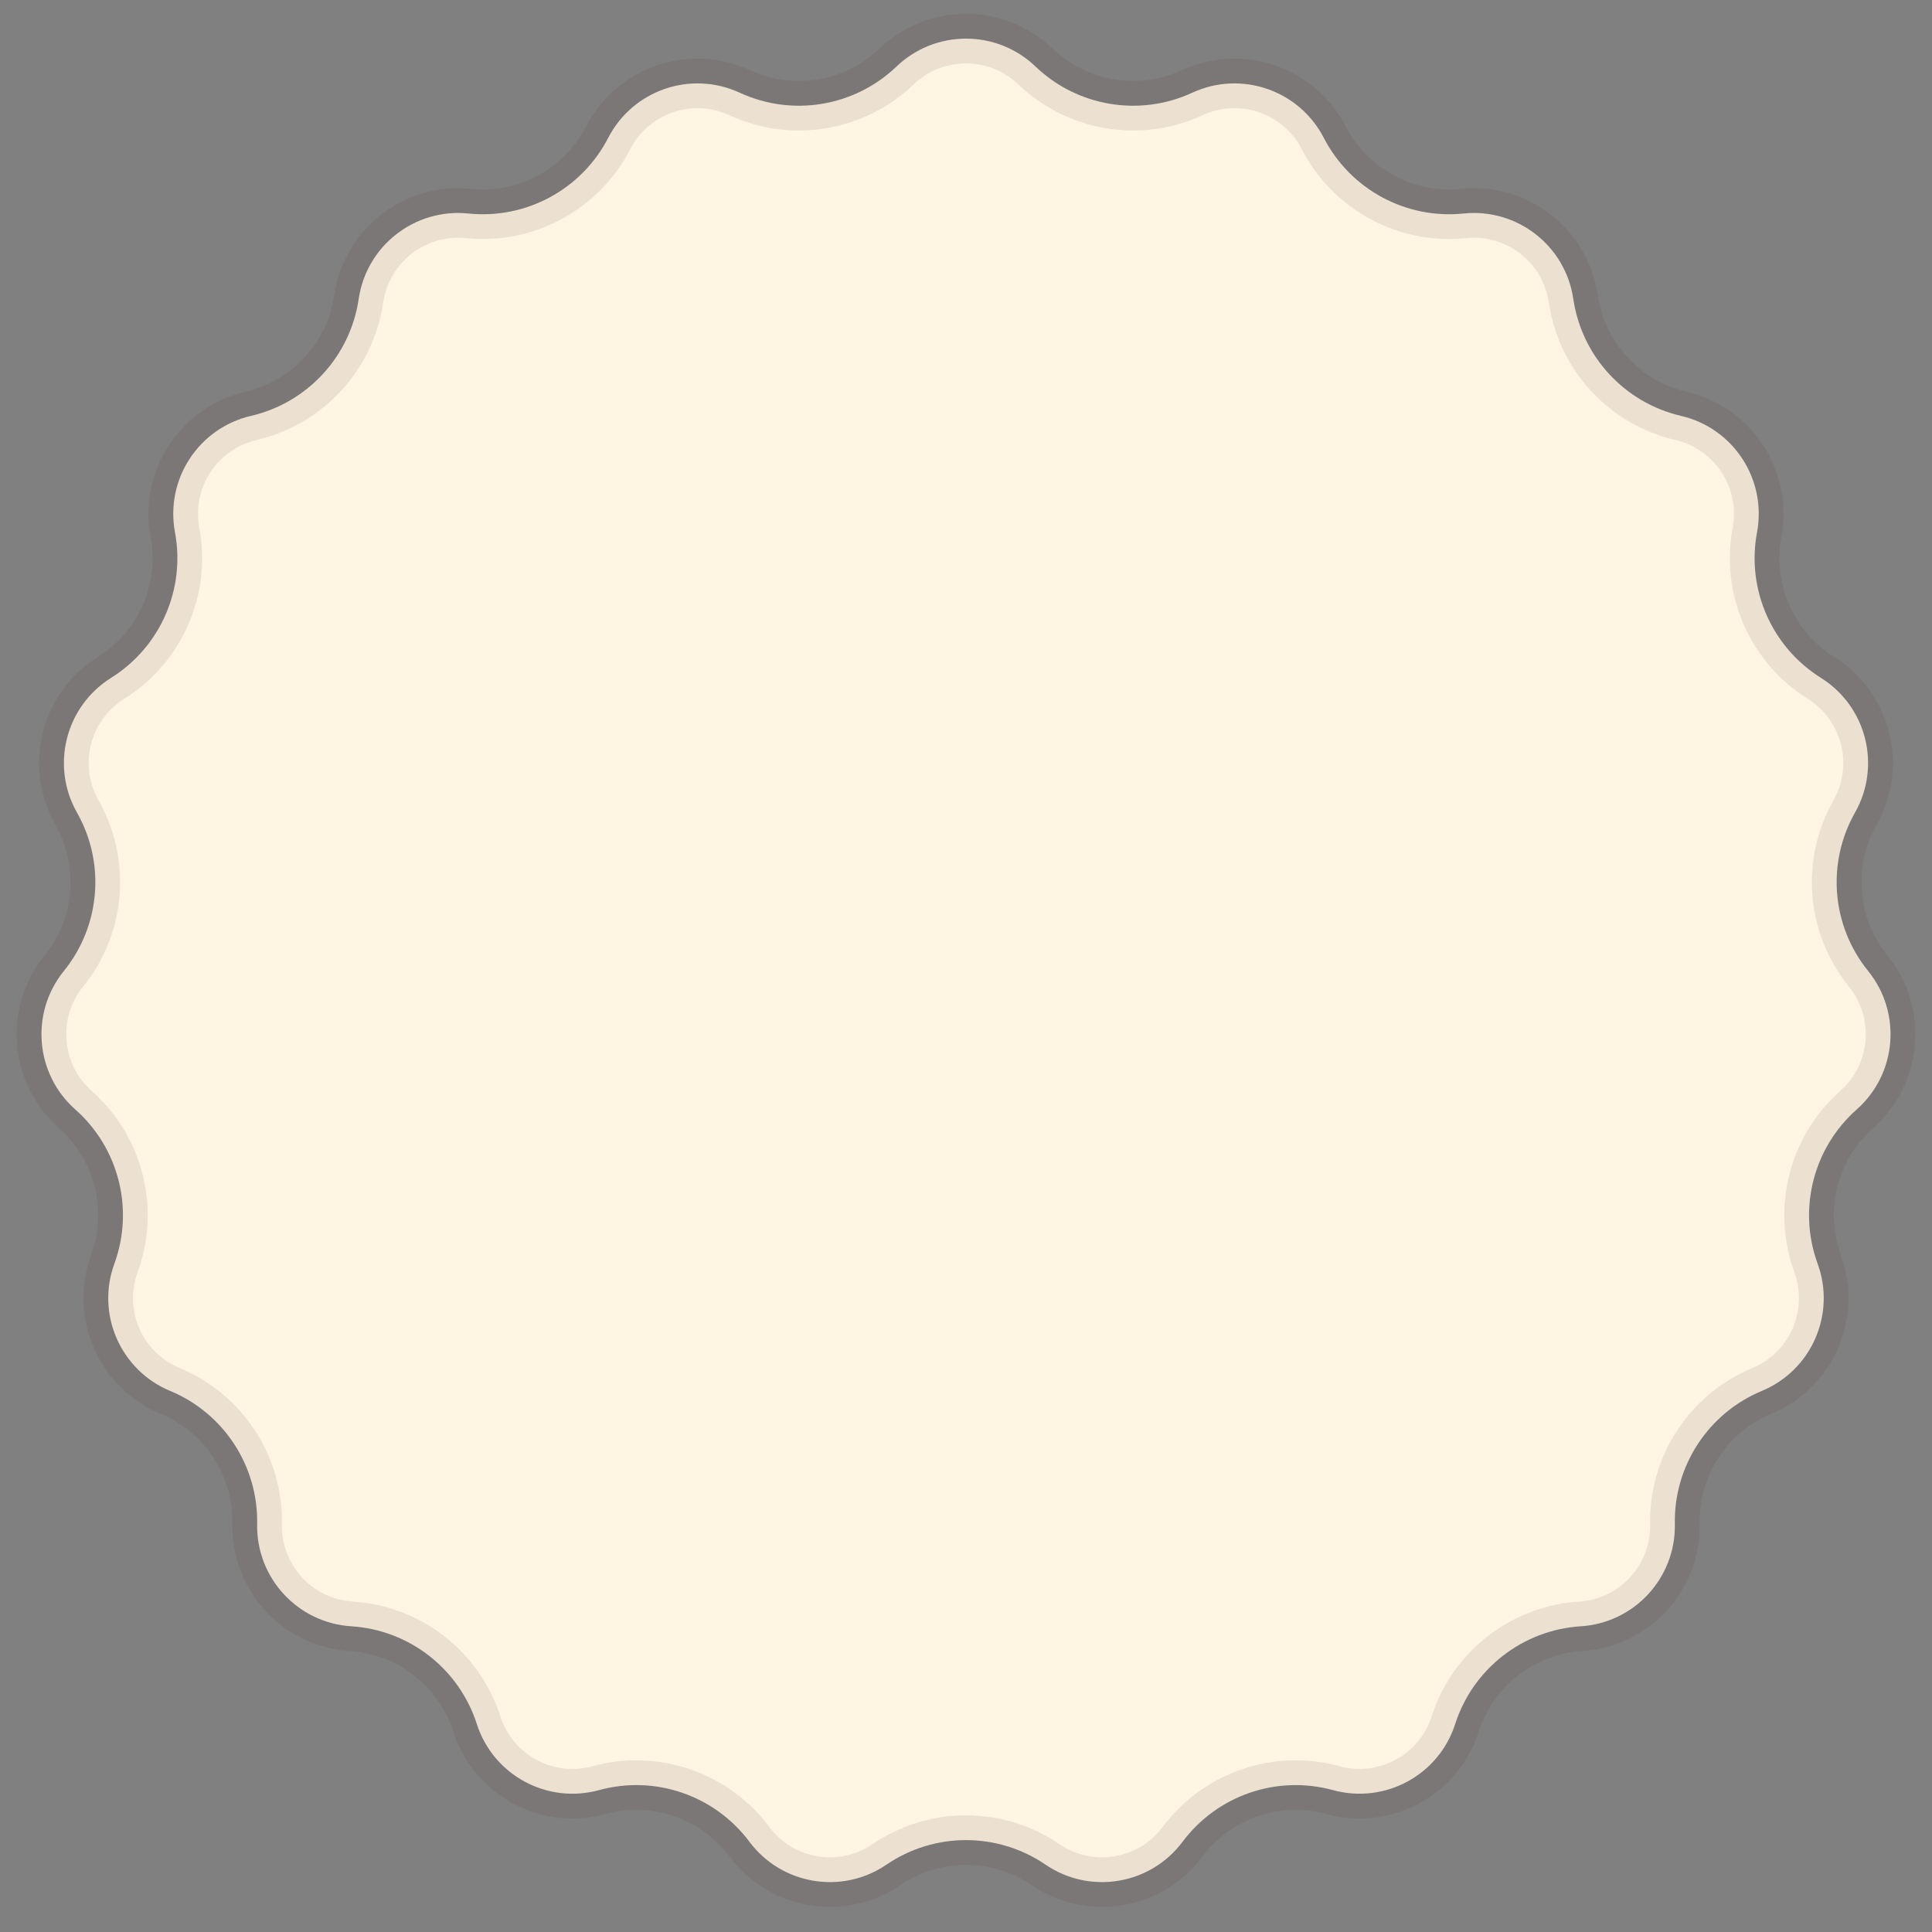 <?xml version="1.0" encoding="UTF-8"?>
<svg width="39px" height="39px" viewBox="0 0 39 39" version="1.1" xmlns="http://www.w3.org/2000/svg" xmlns:xlink="http://www.w3.org/1999/xlink">
    <rect x="0" y="0" width="39" height="39" fill="#808080" stroke="none"/>
    <!-- Generator: Sketch 57 (83077) - https://sketch.com -->
    <title>Star</title>
    <desc>Created with Sketch.</desc>
    <g id="mobile" stroke="none" stroke-width="1" fill="none" fill-rule="evenodd" stroke-opacity="0.1">
        <g id="menu" transform="translate(-141, -18)" fill="#FEF5E3" stroke="#472821">
            <path d="M158.895,55.64 C157.998,56.252 156.778,56.048 156.128,55.178 C155.426,54.24 154.222,53.826 153.092,54.136 C152.045,54.423 150.957,53.835 150.625,52.801 C150.266,51.685 149.261,50.903 148.092,50.829 C147.008,50.761 146.17,49.851 146.191,48.765 C146.214,47.594 145.518,46.528 144.436,46.078 C143.433,45.662 142.936,44.529 143.309,43.509 C143.711,42.408 143.398,41.174 142.521,40.397 C141.708,39.678 141.606,38.445 142.289,37.601 C143.027,36.691 143.132,35.422 142.554,34.403 C142.019,33.458 142.322,32.259 143.243,31.683 C144.236,31.061 144.748,29.895 144.532,28.744 C144.333,27.676 145.009,26.641 146.067,26.395 C147.208,26.129 148.071,25.193 148.241,24.033 C148.399,22.959 149.375,22.199 150.455,22.31 C151.62,22.43 152.74,21.824 153.278,20.782 C153.776,19.817 154.946,19.416 155.931,19.871 C156.995,20.363 158.251,20.153 159.097,19.343 C159.882,18.592 161.118,18.592 161.903,19.343 C162.749,20.153 164.005,20.363 165.069,19.871 C166.054,19.416 167.224,19.817 167.722,20.782 C168.26,21.824 169.38,22.43 170.545,22.31 C171.625,22.199 172.601,22.959 172.759,24.033 C172.929,25.193 173.792,26.129 174.933,26.395 C175.991,26.641 176.667,27.676 176.468,28.744 C176.252,29.895 176.764,31.061 177.757,31.683 C178.678,32.259 178.981,33.458 178.446,34.403 C177.868,35.422 177.973,36.691 178.711,37.601 C179.394,38.445 179.292,39.678 178.479,40.397 C177.602,41.174 177.289,42.408 177.691,43.509 C178.064,44.529 177.567,45.662 176.564,46.078 C175.482,46.528 174.786,47.594 174.809,48.765 C174.83,49.851 173.992,50.761 172.908,50.829 C171.739,50.903 170.734,51.685 170.375,52.801 C170.043,53.835 168.955,54.423 167.908,54.136 C166.778,53.826 165.574,54.24 164.872,55.178 C164.222,56.048 163.002,56.252 162.105,55.64 C161.137,54.98 159.863,54.98 158.895,55.64 Z" id="Star"></path>
        </g>
    </g>
</svg>